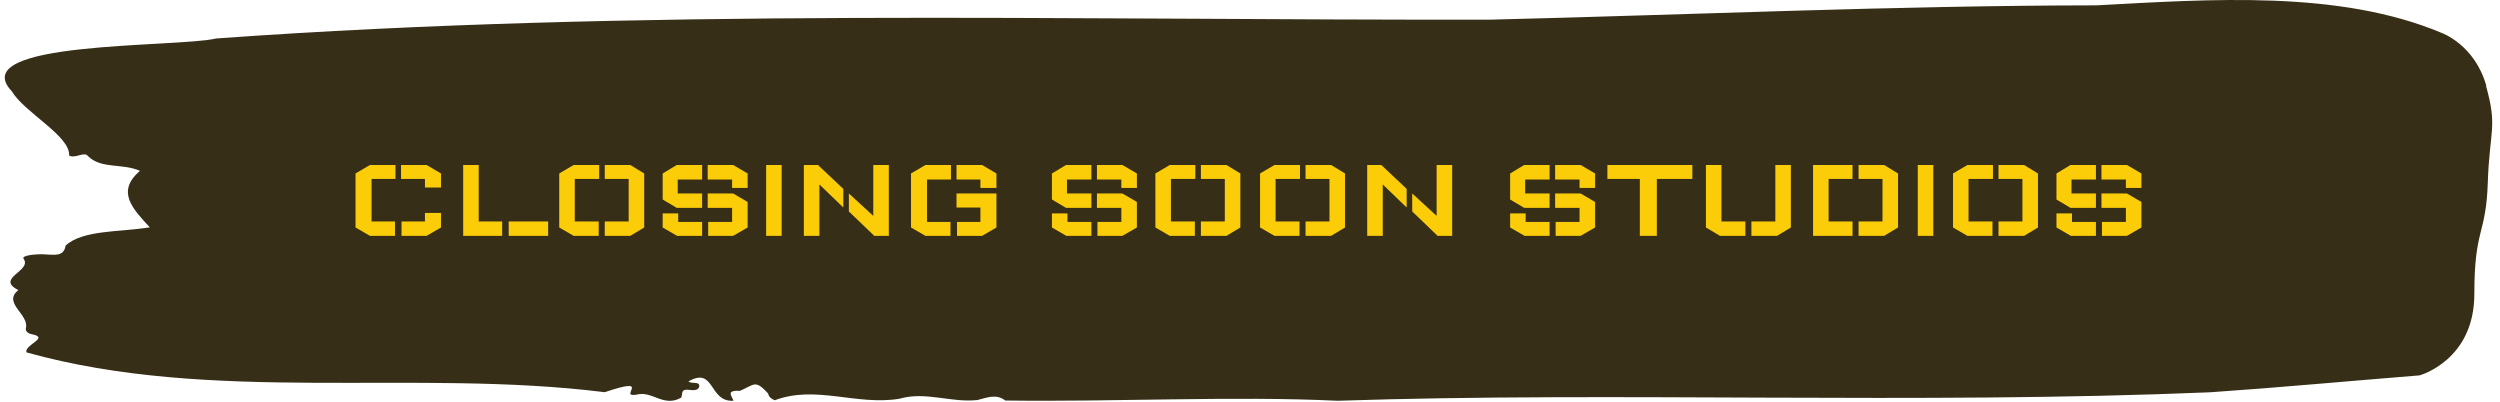 <svg xmlns="http://www.w3.org/2000/svg" version="1.1" xmlns:xlink="http://www.w3.org/1999/xlink" xmlns:svgjs="http://svgjs.dev/svgjs" width="1000" height="161" viewBox="0 0 1000 161"><g transform="matrix(1,0,0,1,-0.606,-0.333)"><svg viewBox="0 0 396 64" data-background-color="#fbcd08" preserveAspectRatio="xMidYMid meet" height="161" width="1000" xmlns="http://www.w3.org/2000/svg" xmlns:xlink="http://www.w3.org/1999/xlink"><g id="tight-bounds" transform="matrix(1,0,0,1,0.24,0.132)"><svg viewBox="0 0 395.52 63.735" height="63.735" width="395.52"><g><svg viewBox="0 0 395.52 63.735" height="63.735" width="395.52"><g><svg viewBox="0 0 395.52 63.735" height="63.735" width="395.52"><g><svg viewBox="0 0 395.52 63.735" height="63.735" width="395.52"><g><svg viewBox="0 0 395.52 63.735" height="63.735" width="395.52"><path d="M394.594 13.67C392.735 7.054 387.435 5.215 387.435 5.215 371.165-1.599 350.86-0.13 332.619 0.849 300.414 0.888 268.339 2.344 236.208 3.125 168.767 3.244 100.749 1.285 33.643 6.115 27.339 7.597-6.54 6.406 1.121 14.517 3.129 17.891 10.456 21.635 10.232 24.731 11.236 25.274 12.631 24.03 13.226 24.811 15.309 26.915 18.711 25.922 21.501 27.166 17.614 30.487 20.403 33.252 23.062 36.15 18.377 36.904 12.371 36.547 9.675 39.048 9.396 40.86 7.89 40.516 6.235 40.437 5.026 40.384 2.59 40.583 2.999 41.152 4.394 43.097-1.594 44.221 2.162 46.127-0.422 48.191 3.948 49.977 3.353 52.213 3.278 52.663 3.687 53.047 4.338 53.152 7.22 53.721 3.018 54.833 3.464 56.037 33.029 64.267 65.104 58.577 95.394 62.361 103.259 59.715 97.346 63.301 100.489 62.745 102.943 62.097 104.728 64.783 107.499 63.261 107.927 62.825 107.276 61.793 108.8 61.991 109.6 62.097 110.307 62.07 110.418 61.462 110.586 60.549 109.117 61.118 108.726 60.641 112.947 58.233 111.906 63.962 115.866 63.724 115.68 63.023 114.528 62.017 116.889 62.15 119.232 61.144 119.306 60.311 121.389 62.573 121.463 63.063 121.835 63.407 122.43 63.645 128.938 61.184 135.409 64.518 142.233 63.407 146.417 62.189 150.433 64.068 154.672 63.605 156.16 63.235 157.666 62.573 159.098 63.685 176.632 63.923 195.319 62.93 211.943 63.724 256.364 62.242 303.835 64.333 350.674 62.375 361.719 61.62 373.192 60.549 383.958 59.689 383.958 59.689 392.679 57.334 392.679 46.748S394.538 37.486 394.817 29.058C395.096 20.63 396.398 20.286 394.538 13.67Z" opacity="1" fill="#372e18" data-fill-palette-color="tertiary"></path><g transform="matrix(1,0,0,1,55.768,26.231)"><svg width="283.983" viewBox="4 -28.75 724.15 28.75" height="11.274" data-palette-color="#fbcd08"><path d="M4-3.4L4-25.3 9.85-28.75 20.2-28.75 20.2-23.1 10.5-23.1 10.5-5.85 20-5.85 20 0 9.85 0 4-3.4ZM38.65-9.3L32.15-9.3 32.15-5.85 22.65-5.85 22.65 0 32.8 0 38.65-3.4 38.65-9.3ZM32.15-19.6L38.65-19.6 38.65-25.3 32.8-28.75 22.45-28.75 22.45-23.1 32.15-23.1 32.15-19.6ZM47.65-28.75L47.65-28.75 53.95-28.75 53.95-5.85 63.45-5.85 63.45 0 47.65 0 47.65-28.75ZM66.1-5.85L66.1-5.85 66.1 0 82.1 0 82.1-5.85 66.1-5.85ZM86.6-25.3L86.6-25.3 92.45-28.75 102.8-28.75 102.8-23.1 92.9-23.1 92.9-5.85 102.6-5.85 102.6 0 92.45 0 86.6-3.4 86.6-25.3ZM121.05-25.3L121.05-25.3 115.4-28.75 105.05-28.75 105.05-23.1 114.75-23.1 114.75-5.85 105.05-5.85 105.05 0 115.4 0 121.05-3.4 121.05-25.3ZM128.54-14.75L128.54-25.3 134.24-28.75 144.54-28.75 144.54-22.85 134.64-22.85 134.64-17.2 144.54-17.2 144.54-11.35 134.24-11.35 128.54-14.75ZM162.99-3.4L162.99-13.75 157.09-17.2 146.79-17.2 146.79-11.35 156.69-11.35 156.69-5.65 146.99-5.65 146.99 0 157.09 0 162.99-3.4ZM128.54-9.1L134.84-9.1 134.84-5.65 144.54-5.65 144.54 0 134.39 0 128.54-3.4 128.54-9.1ZM156.69-19.45L162.99-19.45 162.99-25.3 157.09-28.75 146.79-28.75 146.79-22.85 156.69-22.85 156.69-19.45ZM170.49-28.75L170.49-28.75 176.79-28.75 176.79 0 170.49 0 170.49-28.75ZM185.79 0L185.79-28.75 191.49-28.75 201.79-19.05 201.79-11.5 192.09-20.85 192.09 0 185.79 0ZM204.04-17.2L213.94-8.1 213.94-28.75 220.24-28.75 220.24 0 214.34 0 204.04-9.9 204.04-17.2ZM229.24-3.4L229.24-25.3 235.09-28.75 245.44-28.75 245.44-22.85 235.74-22.85 235.74-5.65 245.24-5.65 245.24 0 235.09 0 229.24-3.4ZM257.38-19.45L263.88-19.45 263.88-25.3 258.04-28.75 247.69-28.75 247.69-22.85 257.38-22.85 257.38-19.45ZM263.88-3.4L263.88-17.2 247.69-17.2 247.69-11.5 257.38-11.5 257.38-5.65 247.89-5.65 247.89 0 258.04 0 263.88-3.4ZM286.38-14.75L286.38-25.3 292.08-28.75 302.38-28.75 302.38-22.85 292.48-22.85 292.48-17.2 302.38-17.2 302.38-11.35 292.08-11.35 286.38-14.75ZM320.83-3.4L320.83-13.75 314.93-17.2 304.63-17.2 304.63-11.35 314.53-11.35 314.53-5.65 304.83-5.65 304.83 0 314.93 0 320.83-3.4ZM286.38-9.1L292.68-9.1 292.68-5.65 302.38-5.65 302.38 0 292.23 0 286.38-3.4 286.38-9.1ZM314.53-19.45L320.83-19.45 320.83-25.3 314.93-28.75 304.63-28.75 304.63-22.85 314.53-22.85 314.53-19.45ZM328.33-25.3L328.33-25.3 334.18-28.75 344.53-28.75 344.53-23.1 334.63-23.1 334.63-5.85 344.33-5.85 344.33 0 334.18 0 328.33-3.4 328.33-25.3ZM362.78-25.3L362.78-25.3 357.13-28.75 346.78-28.75 346.78-23.1 356.48-23.1 356.48-5.85 346.78-5.85 346.78 0 357.13 0 362.78-3.4 362.78-25.3ZM370.77-25.3L370.77-25.3 376.63-28.75 386.97-28.75 386.97-23.1 377.07-23.1 377.07-5.85 386.77-5.85 386.77 0 376.63 0 370.77-3.4 370.77-25.3ZM405.22-25.3L405.22-25.3 399.57-28.75 389.22-28.75 389.22-23.1 398.92-23.1 398.92-5.85 389.22-5.85 389.22 0 399.57 0 405.22-3.4 405.22-25.3ZM414.22 0L414.22-28.75 419.92-28.75 430.22-19.05 430.22-11.5 420.52-20.85 420.52 0 414.22 0ZM432.47-17.2L442.37-8.1 442.37-28.75 448.67-28.75 448.67 0 442.77 0 432.47-9.9 432.47-17.2ZM472.17-14.75L472.17-25.3 477.87-28.75 488.17-28.75 488.17-22.85 478.27-22.85 478.27-17.2 488.17-17.2 488.17-11.35 477.87-11.35 472.17-14.75ZM506.62-3.4L506.62-13.75 500.72-17.2 490.42-17.2 490.42-11.35 500.32-11.35 500.32-5.65 490.62-5.65 490.62 0 500.72 0 506.62-3.4ZM472.17-9.1L478.47-9.1 478.47-5.65 488.17-5.65 488.17 0 478.02 0 472.17-3.4 472.17-9.1ZM500.32-19.45L506.62-19.45 506.62-25.3 500.72-28.75 490.42-28.75 490.42-22.85 500.32-22.85 500.32-19.45ZM546.06-28.75L546.06-23.1 531.66-23.1 531.66 0 524.76 0 524.76-23.1 511.61-23.1 511.61-28.75 546.06-28.75ZM551.56-28.75L551.56-28.75 557.86-28.75 557.86-5.85 567.56-5.85 567.56 0 557.26 0 551.56-3.4 551.56-28.75ZM586.01-28.75L586.01-28.75 579.71-28.75 579.71-5.85 570.01-5.85 570.01 0 580.36 0 586.01-3.4 586.01-28.75ZM595.01 0L595.01-28.75 611.01-28.75 611.01-23.1 601.31-23.1 601.31-5.85 611.01-5.85 611.01 0 595.01 0ZM629.46-3.4L629.46-25.3 623.81-28.75 613.46-28.75 613.46-23.1 623.16-23.1 623.16-5.85 613.46-5.85 613.46 0 623.81 0 629.46-3.4ZM637.46-28.75L637.46-28.75 643.76-28.75 643.76 0 637.46 0 637.46-28.75ZM651.75-25.3L651.75-25.3 657.6-28.75 667.95-28.75 667.95-23.1 658.05-23.1 658.05-5.85 667.75-5.85 667.75 0 657.6 0 651.75-3.4 651.75-25.3ZM686.2-25.3L686.2-25.3 680.55-28.75 670.2-28.75 670.2-23.1 679.9-23.1 679.9-5.85 670.2-5.85 670.2 0 680.55 0 686.2-3.4 686.2-25.3ZM693.7-14.75L693.7-25.3 699.4-28.75 709.7-28.75 709.7-22.85 699.8-22.85 699.8-17.2 709.7-17.2 709.7-11.35 699.4-11.35 693.7-14.75ZM728.15-3.4L728.15-13.75 722.25-17.2 711.95-17.2 711.95-11.35 721.85-11.35 721.85-5.65 712.15-5.65 712.15 0 722.25 0 728.15-3.4ZM693.7-9.1L700-9.1 700-5.65 709.7-5.65 709.7 0 699.55 0 693.7-3.4 693.7-9.1ZM721.85-19.45L728.15-19.45 728.15-25.3 722.25-28.75 711.95-28.75 711.95-22.85 721.85-22.85 721.85-19.45Z" opacity="1" transform="matrix(1,0,0,1,0,0)" fill="#fbcd08" class="undefined-text-0" data-fill-palette-color="quaternary" id="text-0"></path></svg></g></svg></g></svg></g></svg></g><g></g></svg></g><defs></defs></svg><rect width="395.52" height="63.735" fill="none" stroke="none" visibility="hidden"></rect></g></svg></g></svg>
